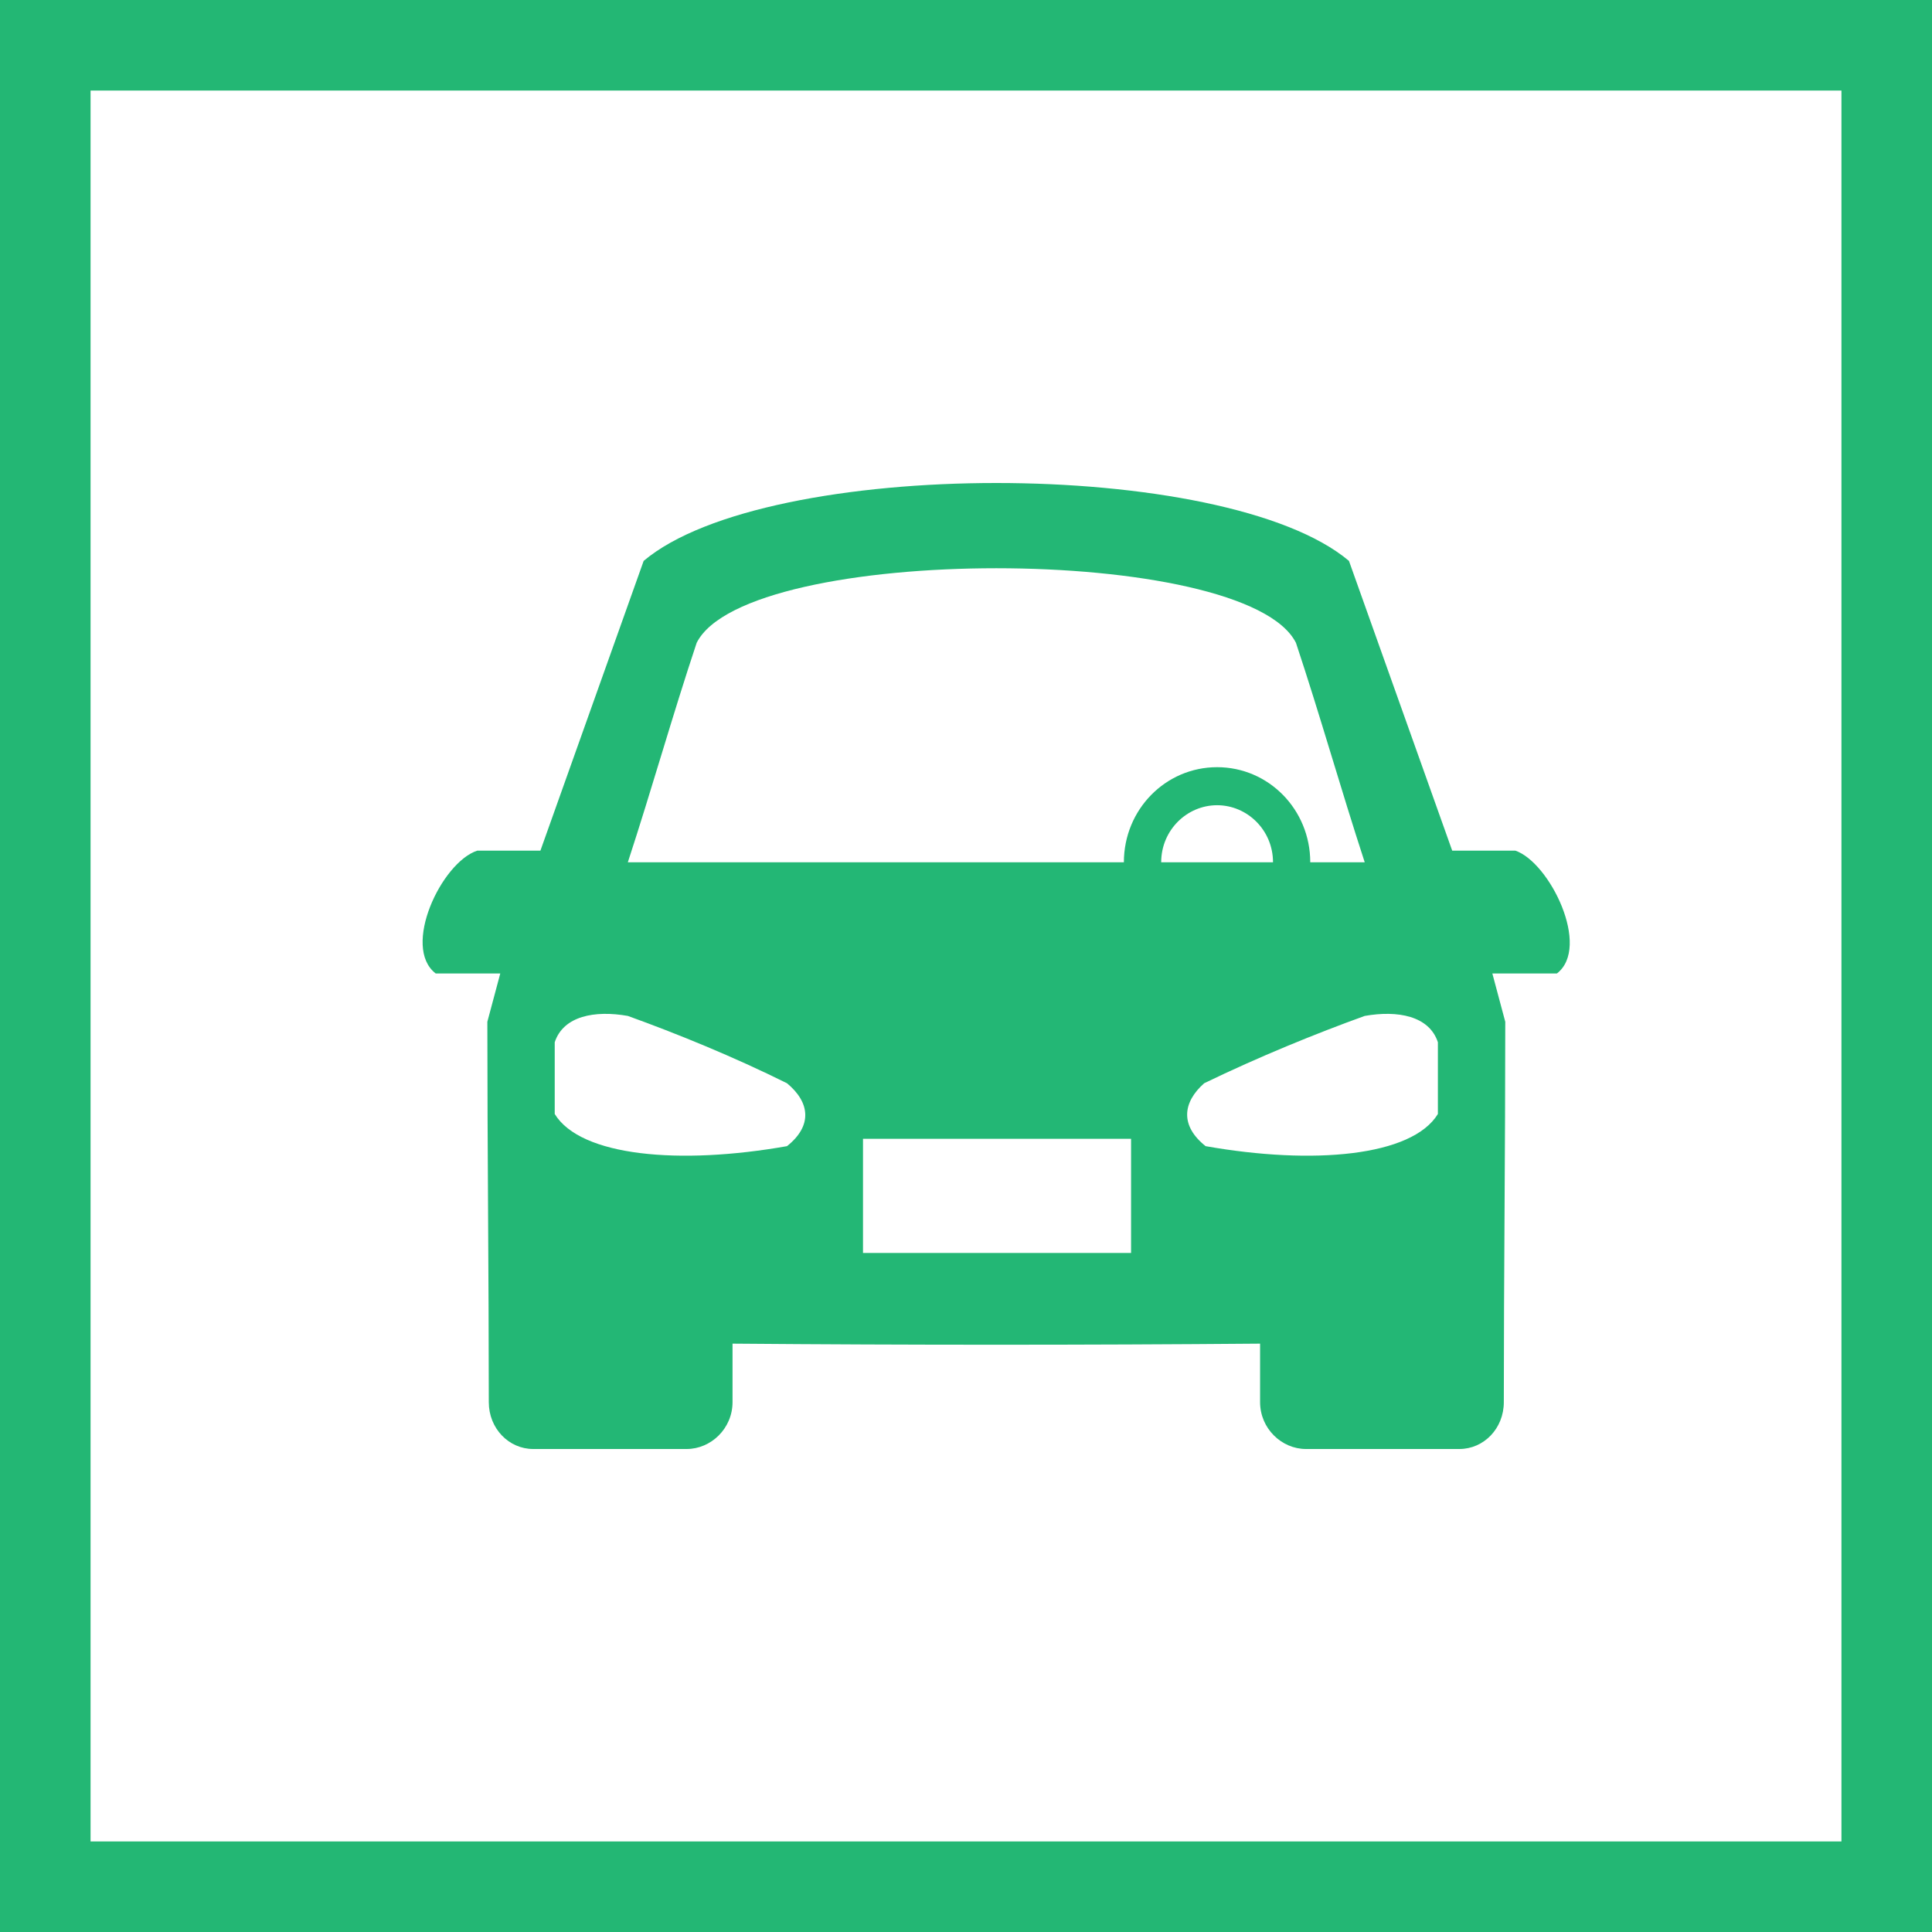 <?xml version="1.0" encoding="UTF-8"?>
<svg width="32px" height="32px" viewBox="0 0 32 32" version="1.1" xmlns="http://www.w3.org/2000/svg" xmlns:xlink="http://www.w3.org/1999/xlink">
    <!-- Generator: Sketch 48.2 (47327) - http://www.bohemiancoding.com/sketch -->
    <title>icon_drive_selected</title>
    <desc>Created with Sketch.</desc>
    <defs></defs>
    <g id="Icons" stroke="none" stroke-width="1" fill="none" fill-rule="evenodd">
        <g id="icon_drive_selected">
            <rect id="Rectangle" x="4" y="4" width="24" height="24"></rect>
            <path d="M23.816,18.451 C23.388,19.153 21.75,19.299 19.969,18.984 C19.541,18.644 19.589,18.257 19.945,17.942 C20.847,17.505 21.797,17.118 22.604,16.827 C23.151,16.73 23.673,16.827 23.816,17.263 L23.816,18.451 Z M20.159,13.337 C20.658,13.337 21.085,13.749 21.085,14.282 L19.233,14.282 C19.233,13.749 19.66,13.337 20.159,13.337 Z M18.615,14.282 L10.399,14.282 C10.803,13.047 11.135,11.859 11.539,10.647 C12.37,9 20.634,9 21.465,10.647 C21.868,11.859 22.201,13.047 22.604,14.282 L21.702,14.282 C21.702,13.41 21.014,12.707 20.159,12.707 C19.304,12.707 18.615,13.41 18.615,14.282 Z M14.294,20.753 L18.734,20.753 L18.734,18.862 L14.294,18.862 L14.294,20.753 Z M13.035,18.984 C11.254,19.299 9.616,19.153 9.188,18.451 L9.188,17.263 C9.331,16.827 9.853,16.73 10.399,16.827 C11.207,17.118 12.156,17.505 13.035,17.942 C13.415,18.257 13.462,18.644 13.035,18.984 Z M25.098,14.089 L24.053,14.089 L22.343,9.29 C20.301,7.57 12.702,7.57 10.661,9.29 L8.951,14.089 L7.906,14.089 C7.312,14.282 6.647,15.688 7.217,16.124 L8.286,16.124 L8.072,16.924 C8.072,19.032 8.096,21.14 8.096,23.224 C8.096,23.661 8.428,24 8.832,24 L11.373,24 C11.776,24 12.133,23.661 12.133,23.224 L12.133,22.255 C15.053,22.279 17.95,22.279 20.871,22.255 L20.871,23.224 C20.871,23.661 21.228,24 21.631,24 L24.172,24 C24.576,24 24.908,23.661 24.908,23.224 C24.908,21.14 24.932,19.032 24.932,16.924 L24.718,16.124 L25.787,16.124 C26.356,15.688 25.668,14.282 25.098,14.089 Z" id="Fill-265" fill="#23B775"></path>
            <rect id="Rectangle-2-Copy-3" stroke="#23B774" stroke-width="1.5" x="0.75" y="0.75" width="30.5" height="30.5"></rect>
        </g>
    </g>
</svg>